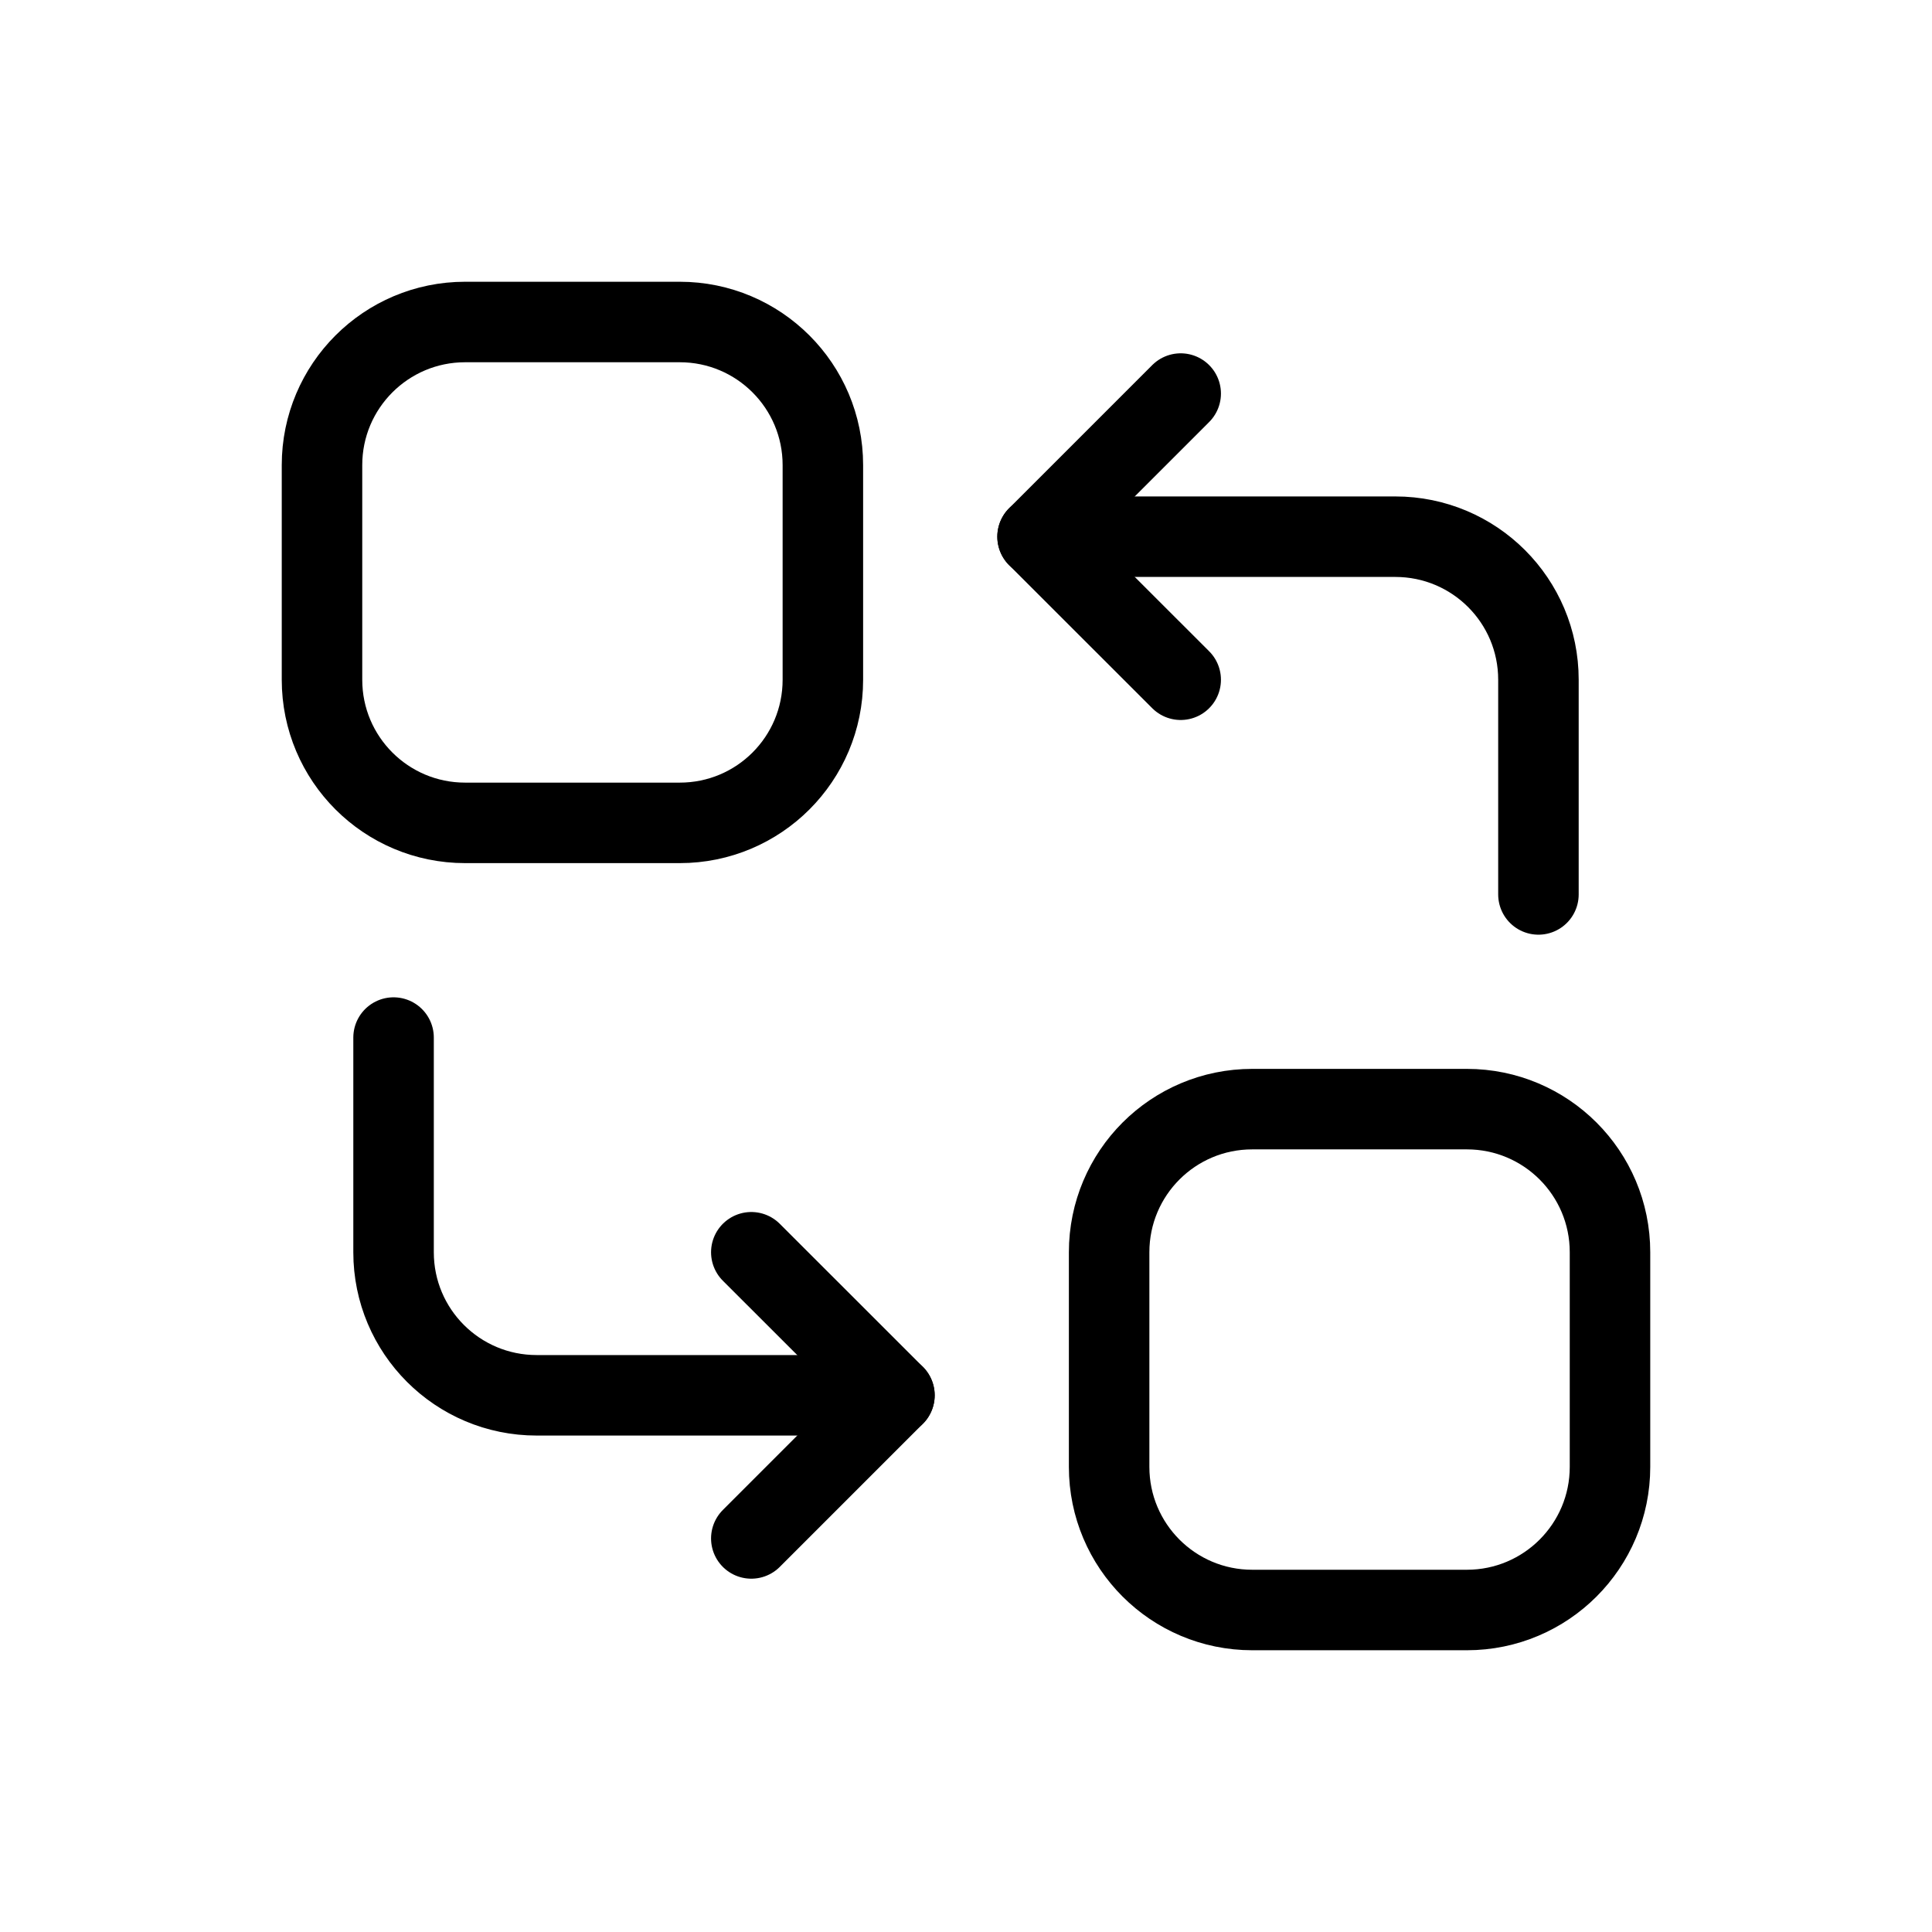 <svg data-token-name="swap_cubes" width="24" height="24" viewBox="0 0 24 24" fill="none" xmlns="http://www.w3.org/2000/svg">
<path d="M9.333 15.556L11.111 17.333L9.333 19.111" stroke="currentColor" fill="none"  stroke-linecap="round" stroke-linejoin="round"/>
<path d="M4.889 12.889V15.556C4.889 16.538 5.684 17.333 6.667 17.333H11.111M14.667 8.444L12.889 6.667L14.667 4.889" stroke="currentColor" fill="none"  stroke-linecap="round" stroke-linejoin="round"/>
<path d="M19.111 11.111V8.444C19.111 7.462 18.316 6.667 17.333 6.667H12.889M8.444 10.222H5.778C4.796 10.222 4 9.427 4 8.444V5.778C4 4.796 4.796 4 5.778 4H8.444C9.427 4 10.222 4.796 10.222 5.778V8.444C10.222 9.427 9.427 10.222 8.444 10.222ZM18.222 20H15.556C14.573 20 13.778 19.204 13.778 18.222V15.556C13.778 14.573 14.573 13.778 15.556 13.778H18.222C19.204 13.778 20 14.573 20 15.556V18.222C20 19.204 19.204 20 18.222 20Z" stroke="currentColor" fill="none"  stroke-linecap="round" stroke-linejoin="round"/>
</svg>
